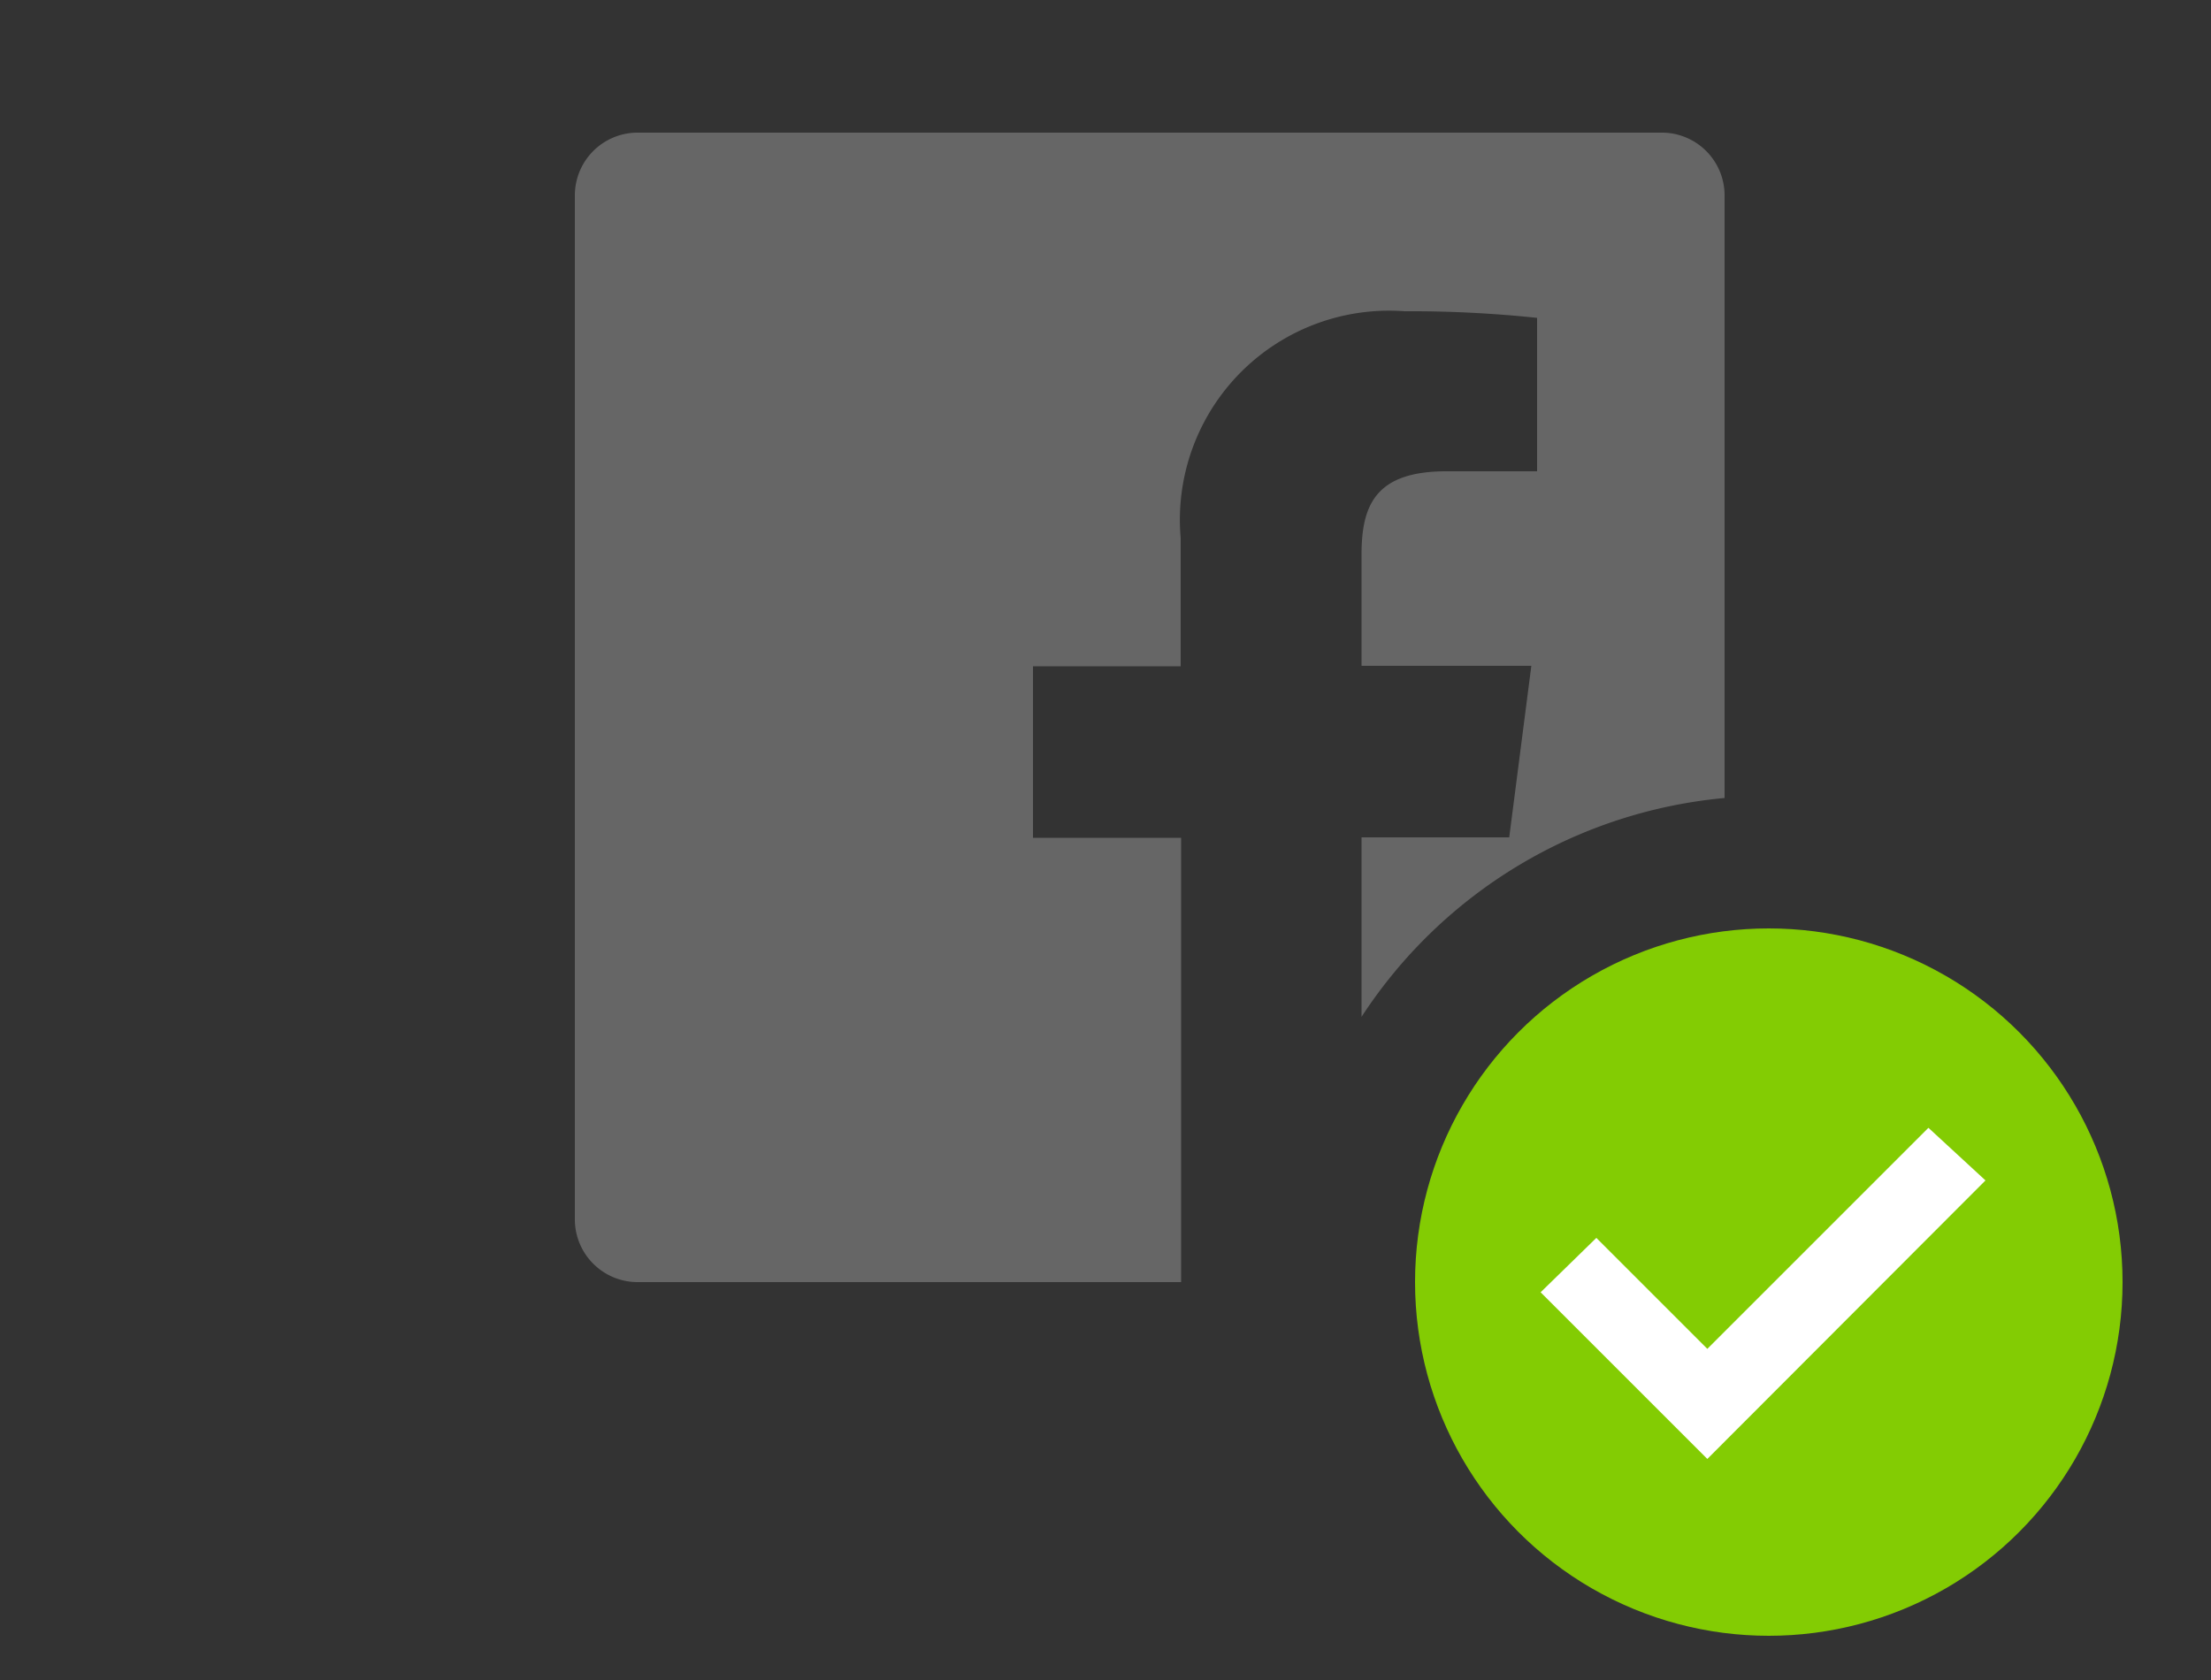 <svg id="sotial_fb_dark_on.svg" data-name="sotial fb dark on.svg" xmlns="http://www.w3.org/2000/svg" width="50" height="38" viewBox="0 0 50 38"><rect x="0" y="0" width="50" height="38" fill="#333333" stroke="none"/><defs><style>.cls-1{fill:#666;}.cls-2{fill:#83cc03;}.cls-3{fill:#fff;}</style></defs><title>sotial_fb_dark_on</title><path id="sotial_fb_dark_on" data-name="sotial fb dark on" class="cls-1" d="M30.79,23V18.94h3.34l0.5-3.88H30.79V12.55c0-1.12.31-1.89,1.92-1.89h2.05V7.19a27.28,27.28,0,0,0-3-.15,4.73,4.73,0,0,0-5.06,5.13v2.9H23.36v3.88h3.35V29H14.4A1.42,1.42,0,0,1,13,27.61h0V4.42A1.42,1.42,0,0,1,14.4,3H37.6A1.42,1.42,0,0,1,39,4.42h0V18.05A11,11,0,0,0,30.79,23Z"/><circle id="Ellipse" class="cls-2" cx="40" cy="29" r="8"/><path id="check" class="cls-3" d="M44.9,26.7L38.61,33l-3.77-3.77L36.1,28l2.51,2.51,5-5Z"/></svg>